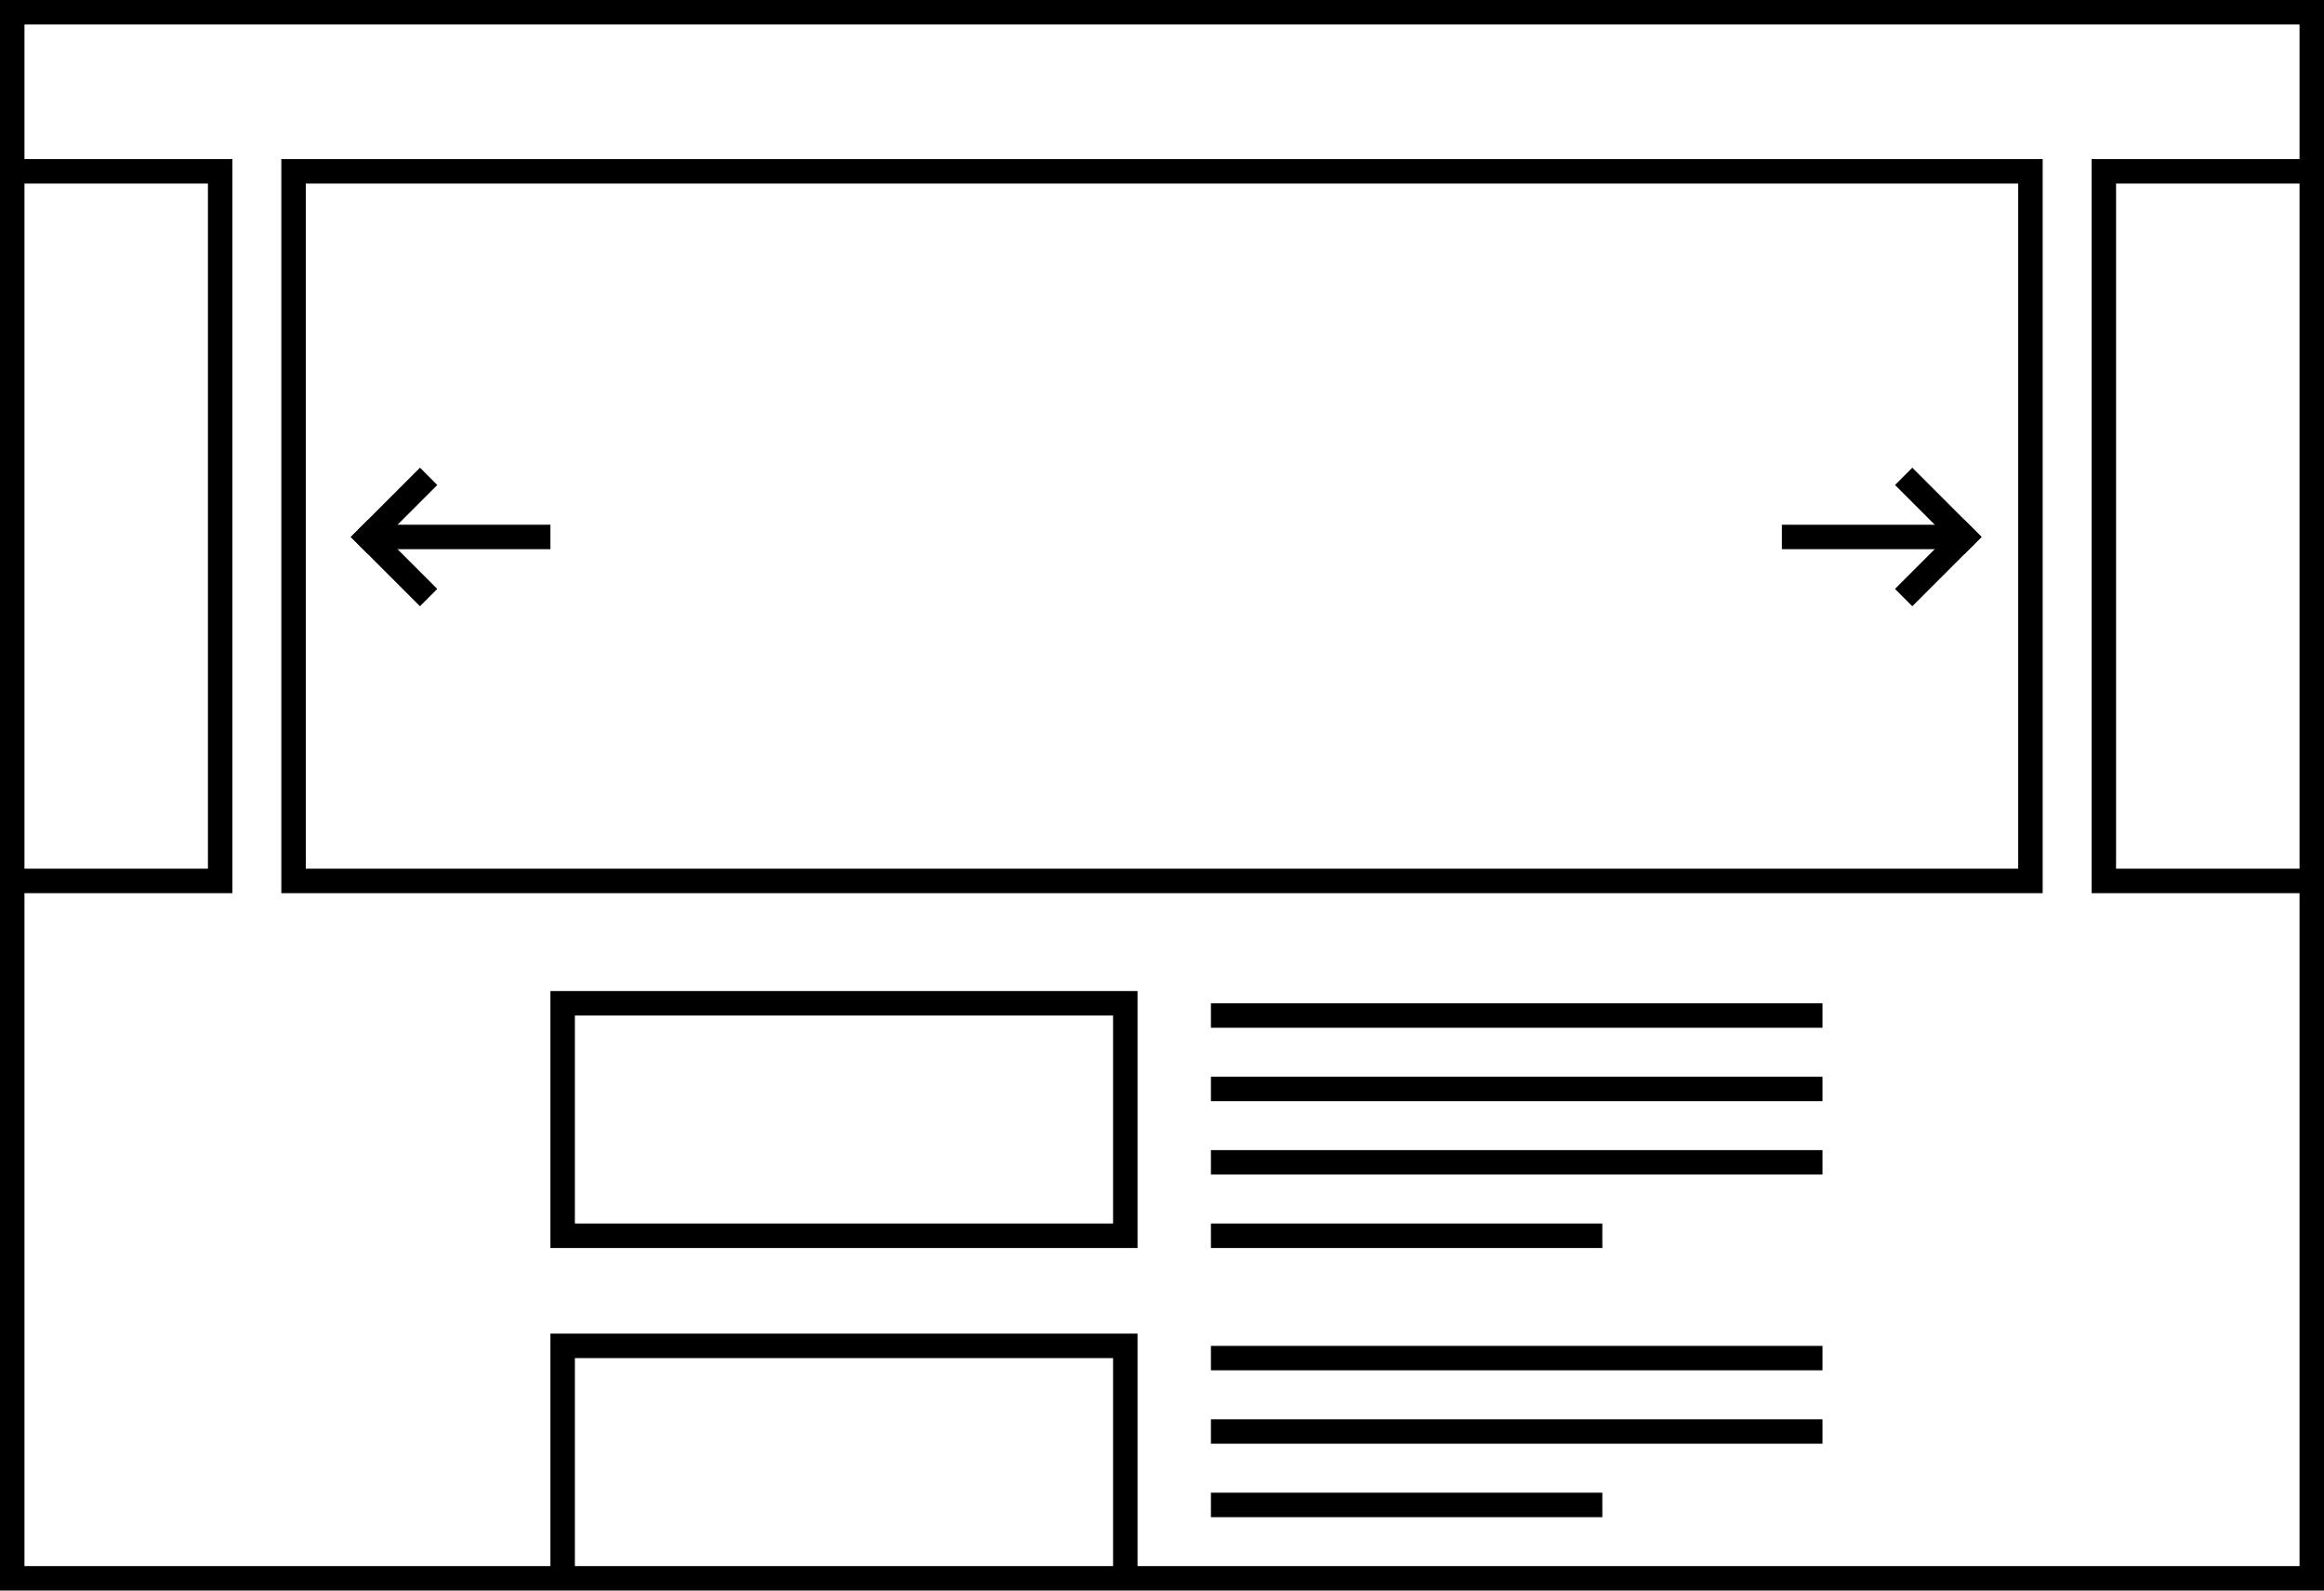 <svg xmlns="http://www.w3.org/2000/svg" width="190" height="130" viewBox="0 0 190 130">
  <path d="M99 82h50v2H99zM99 88h50v2H99zM99 94h50v2H99zM99 100h32v2H99zM99 110h50v2H99zM99 116h50v2H99zM99 122h32v2H99zM165 15v56H25V15h140m2-2H23v60h144V13zM91 83v17H47V83h44m2-2H45v21h48V81z"></path>
  <path d="M0 0v130h190V0H0zm2 15h15v56H2V15zm45 113v-17h44v17H47zm141-57h-15V15h15v56zm-17-58v60h17v55H93v-19H45v19H2V73h17V13H2V2h186v11h-17z"></path>
  <path d="M30 42.887h15v2H30z"></path>
  <path d="M34.336 49.548l-5.657-5.656 1.414-1.415 5.657 5.657z"></path>
  <path d="M35.75 39.64l-5.656 5.657-1.414-1.414 5.657-5.657zM145.679 42.887h15v2h-15z"></path>
  <path d="M156.342 38.225L162 43.882l-1.414 1.414-5.657-5.657z"></path>
  <path d="M154.927 48.134l5.657-5.656 1.414 1.414-5.657 5.657z"></path>
</svg>